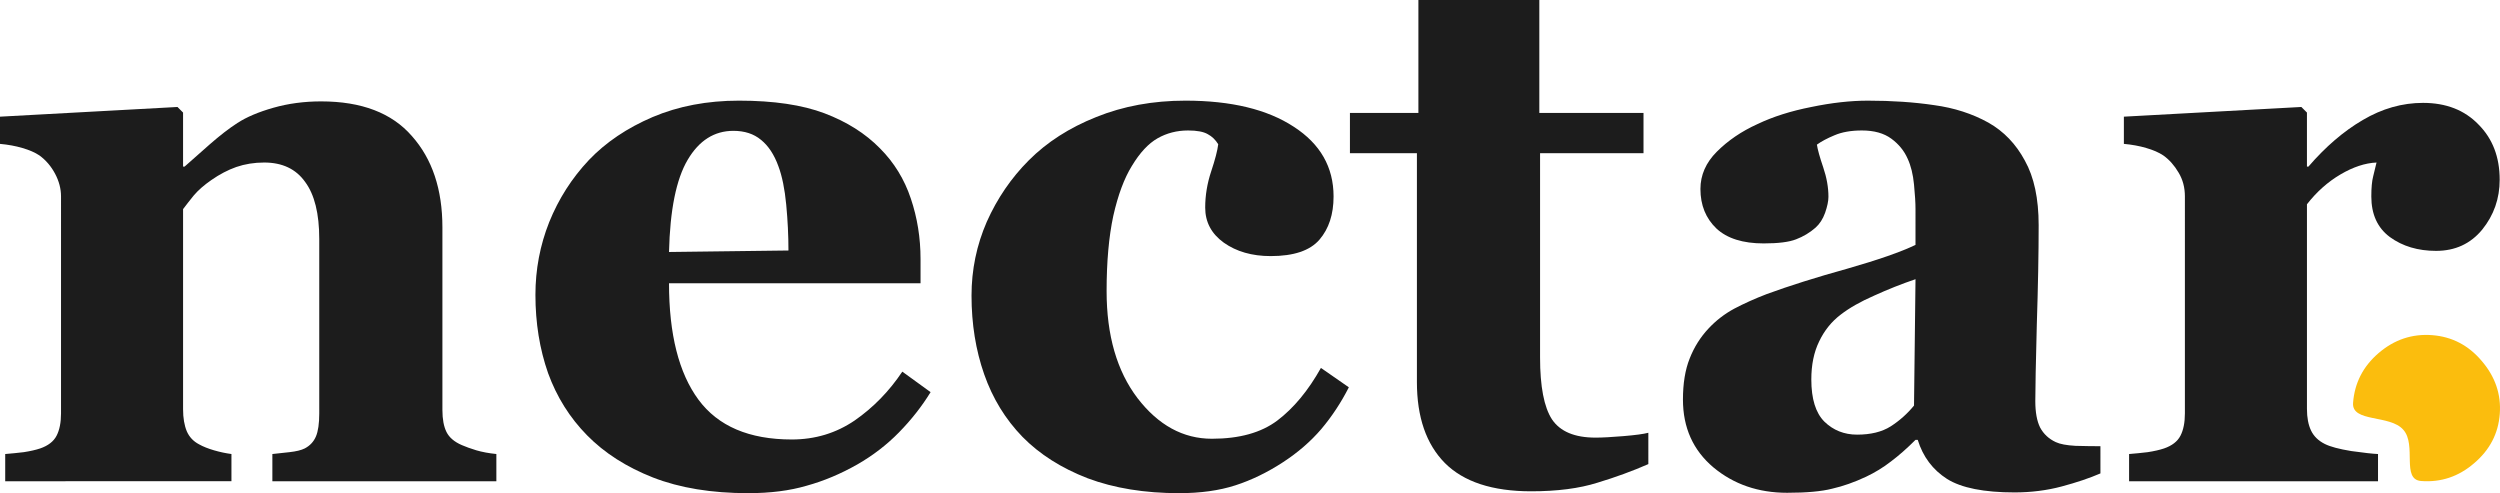 <svg xmlns="http://www.w3.org/2000/svg" viewBox="0 0 1024 202">
    <path fill="#1C1C1C" d="M203.311 197.114h-91.749v-11.146q2.896-.305 7.011-.763 4.115-.458 6.249-1.527 3.201-1.68 4.572-4.886 1.372-3.206 1.372-9.466V97.87q0-15.574-5.791-23.361-5.639-7.939-16.765-7.939-6.096 0-11.431 1.832-5.182 1.832-10.211 5.344-4.42 3.054-7.163 6.26-2.591 3.206-4.42 5.649v81.991q0 5.344 1.524 9.008 1.524 3.512 5.029 5.344 2.439 1.374 6.096 2.443 3.658 1.069 7.163 1.527v11.146H2.134v-11.146q3.81-.305 7.62-.763 3.963-.611 6.706-1.527 4.877-1.68 6.706-5.191 1.829-3.512 1.829-9.161V80.464q0-4.733-2.439-9.314-2.439-4.58-6.401-7.481-2.743-1.832-7.011-3.054-4.115-1.222-9.144-1.68v-11.146l72.698-3.97 2.286 2.29v22.139h.61q4.267-3.817 10.364-9.161 6.096-5.344 11.278-8.703 5.639-3.664 14.783-6.26 9.144-2.596 19.508-2.596 24.842 0 37.187 14.2 12.497 14.047 12.497 37.407v74.815q0 5.649 1.676 9.008 1.676 3.359 6.249 5.344 2.439 1.069 5.944 2.138 3.658 1.069 8.23 1.527z" />
    <path fill="#1C1C1C" d="M381.17 160.623q-5.334 8.703-12.955 16.49-7.468 7.634-17.07 13.131-10.211 5.802-20.727 8.703Q320.055 202 306.49 202q-22.556 0-39.016-6.413-16.308-6.413-26.976-17.253-10.668-10.84-16.003-25.498-5.182-14.81-5.182-32.064 0-15.574 5.639-29.773 5.791-14.352 16.308-25.498 10.364-10.841 26.062-17.559 15.85-6.718 35.358-6.718 21.337 0 35.054 5.191 13.717 5.191 22.709 14.352 8.687 8.703 12.65 20.612 3.963 11.757 3.963 24.735v9.924H274.028q0 31.3 12.04 47.637 12.04 16.337 38.254 16.337 14.326 0 25.757-7.787 11.431-7.939 19.508-20.001zm-58.219-58.02q0-9.161-.914-18.78-.914-9.619-3.201-15.726-2.591-7.176-7.163-10.84-4.42-3.664-11.278-3.664-11.735 0-18.746 11.909-7.011 11.909-7.62 37.713z" />
    <path fill="#1C1C1C" d="M482.978 202q-21.185 0-37.492-6.107-16.155-6.26-26.671-16.948-10.516-10.841-15.698-25.651-5.182-14.81-5.182-32.216 0-15.879 6.249-30.231 6.401-14.352 17.222-25.193 11.126-11.146 27.586-17.711 16.612-6.718 36.578-6.718 28.043 0 44.35 10.688 16.308 10.535 16.308 28.552 0 10.993-5.791 17.711-5.791 6.718-19.965 6.718-11.431 0-19.203-5.497-7.62-5.497-7.62-14.352 0-7.481 2.439-14.81 2.439-7.329 2.896-11.146-1.676-2.748-4.267-4.122-2.591-1.527-8.078-1.527-6.858 0-12.497 3.206-5.639 3.206-10.516 11.299-4.725 7.634-7.62 20.46-2.743 12.825-2.743 30.842 0 27.178 12.65 43.82 12.802 16.642 30.481 16.642 16.917 0 26.824-7.481 10.059-7.634 17.832-21.528l11.431 7.939q-4.725 9.314-11.278 17.101-6.554 7.634-15.698 13.589-9.602 6.26-19.508 9.466Q496.085 202 482.978 202z" />
    <path fill="#1C1C1C" d="M675.163 190.091q-9.754 4.275-20.88 7.634-11.126 3.512-27.128 3.512-23.776 0-35.358-11.604-11.431-11.604-11.431-33.132V62.753H552.933V46.263h28.043V0h49.532v46.263h42.674v16.49h-42.369v83.67q0 17.864 4.877 25.345 5.029 7.481 17.832 7.481 4.115 0 11.431-.611 7.316-.611 10.211-1.374z" />
    <path fill="#1C1C1C" d="M860.337 193.908q-6.706 2.901-15.85 5.344-9.144 2.443-19.356 2.443-18.746 0-27.586-5.497-8.84-5.649-12.04-16.032h-.914q-5.182 5.191-10.059 8.856-4.725 3.664-10.211 6.26-7.163 3.359-13.869 4.886-6.554 1.679-18.441 1.679-17.679 0-30.177-10.382-12.497-10.535-12.497-27.788 0-9.924 2.743-16.795 2.743-7.023 7.773-12.367 4.572-4.886 10.516-8.092 6.096-3.206 13.259-5.955 13.717-5.039 32.92-10.382 19.203-5.497 28.043-9.772V85.655q0-3.817-.61-10.077-.61-6.26-2.591-10.535-2.134-4.886-6.706-8.245-4.572-3.359-12.04-3.359-6.706 0-11.278 1.985-4.42 1.832-7.163 3.817.457 3.054 2.591 9.314 2.134 6.26 2.134 12.062 0 2.596-1.372 6.565-1.372 3.817-3.963 6.107-3.505 3.054-7.925 4.733-4.267 1.68-13.259 1.68-12.802 0-19.356-6.107-6.553-6.26-6.553-16.184 0-8.55 6.706-15.268 6.858-6.871 16.612-11.299 9.602-4.58 22.099-7.023 12.497-2.596 23.166-2.596 14.783 0 27.128 1.832 12.345 1.68 22.251 7.176 9.449 5.344 14.936 15.574 5.639 10.077 5.639 26.414 0 17.253-.762 40.919-.61 23.666-.61 31.147 0 6.871 1.981 10.841 2.134 3.97 6.401 5.955 2.591 1.221 8.078 1.527 5.639.153 10.211.153zm-75.746-79.548q-8.535 2.901-16.917 6.718-8.382 3.664-13.717 7.787-5.639 4.275-8.84 10.993-3.201 6.565-3.201 15.574 0 11.909 5.334 17.253 5.487 5.344 13.412 5.344 8.382 0 13.717-3.359 5.487-3.512 9.602-8.55z" />
    <path fill="#1C1C1C" d="M1023.87 73.593q0 11.604-7.163 20.46-7.163 8.703-18.898 8.703-11.126 0-18.898-5.649-7.62-5.649-7.62-16.642 0-5.344.762-8.245.762-3.054 1.372-5.649-7.011.305-14.783 4.886-7.773 4.581-13.717 12.215v83.823q0 5.344 1.676 8.856 1.676 3.512 5.639 5.497 3.353 1.68 10.821 2.901 7.62 1.069 10.973 1.222v11.146H872.073v-11.146q3.81-.305 7.62-.763 3.963-.611 6.706-1.527 4.877-1.68 6.706-5.191 1.829-3.512 1.829-9.161V80.464q0-5.497-2.591-9.772-2.591-4.428-6.249-7.024-2.743-1.832-7.011-3.054-4.115-1.222-9.144-1.68v-11.146l72.698-3.97 2.286 2.29v22.139h.61q10.516-12.215 22.251-19.085 11.888-7.023 24.69-7.023 14.174 0 22.709 8.856 8.687 8.703 8.687 22.597z" />
    <path fill="#FBBD0D" d="M1023.91 169.569c-.605 8.027-4.122 14.761-10.551 20.201-6.327 5.448-13.548 7.865-21.662 7.251-8.215-.622-1.738-14.722-7.285-20.967-5.438-6.339-21.209-2.905-20.596-11.033.613-8.129 4.083-14.917 10.41-20.365 6.436-5.542 13.762-8.002 21.977-7.38 8.114.614 14.886 4.141 20.317 10.581 5.532 6.448 7.995 13.685 7.39 21.712z" />
</svg>